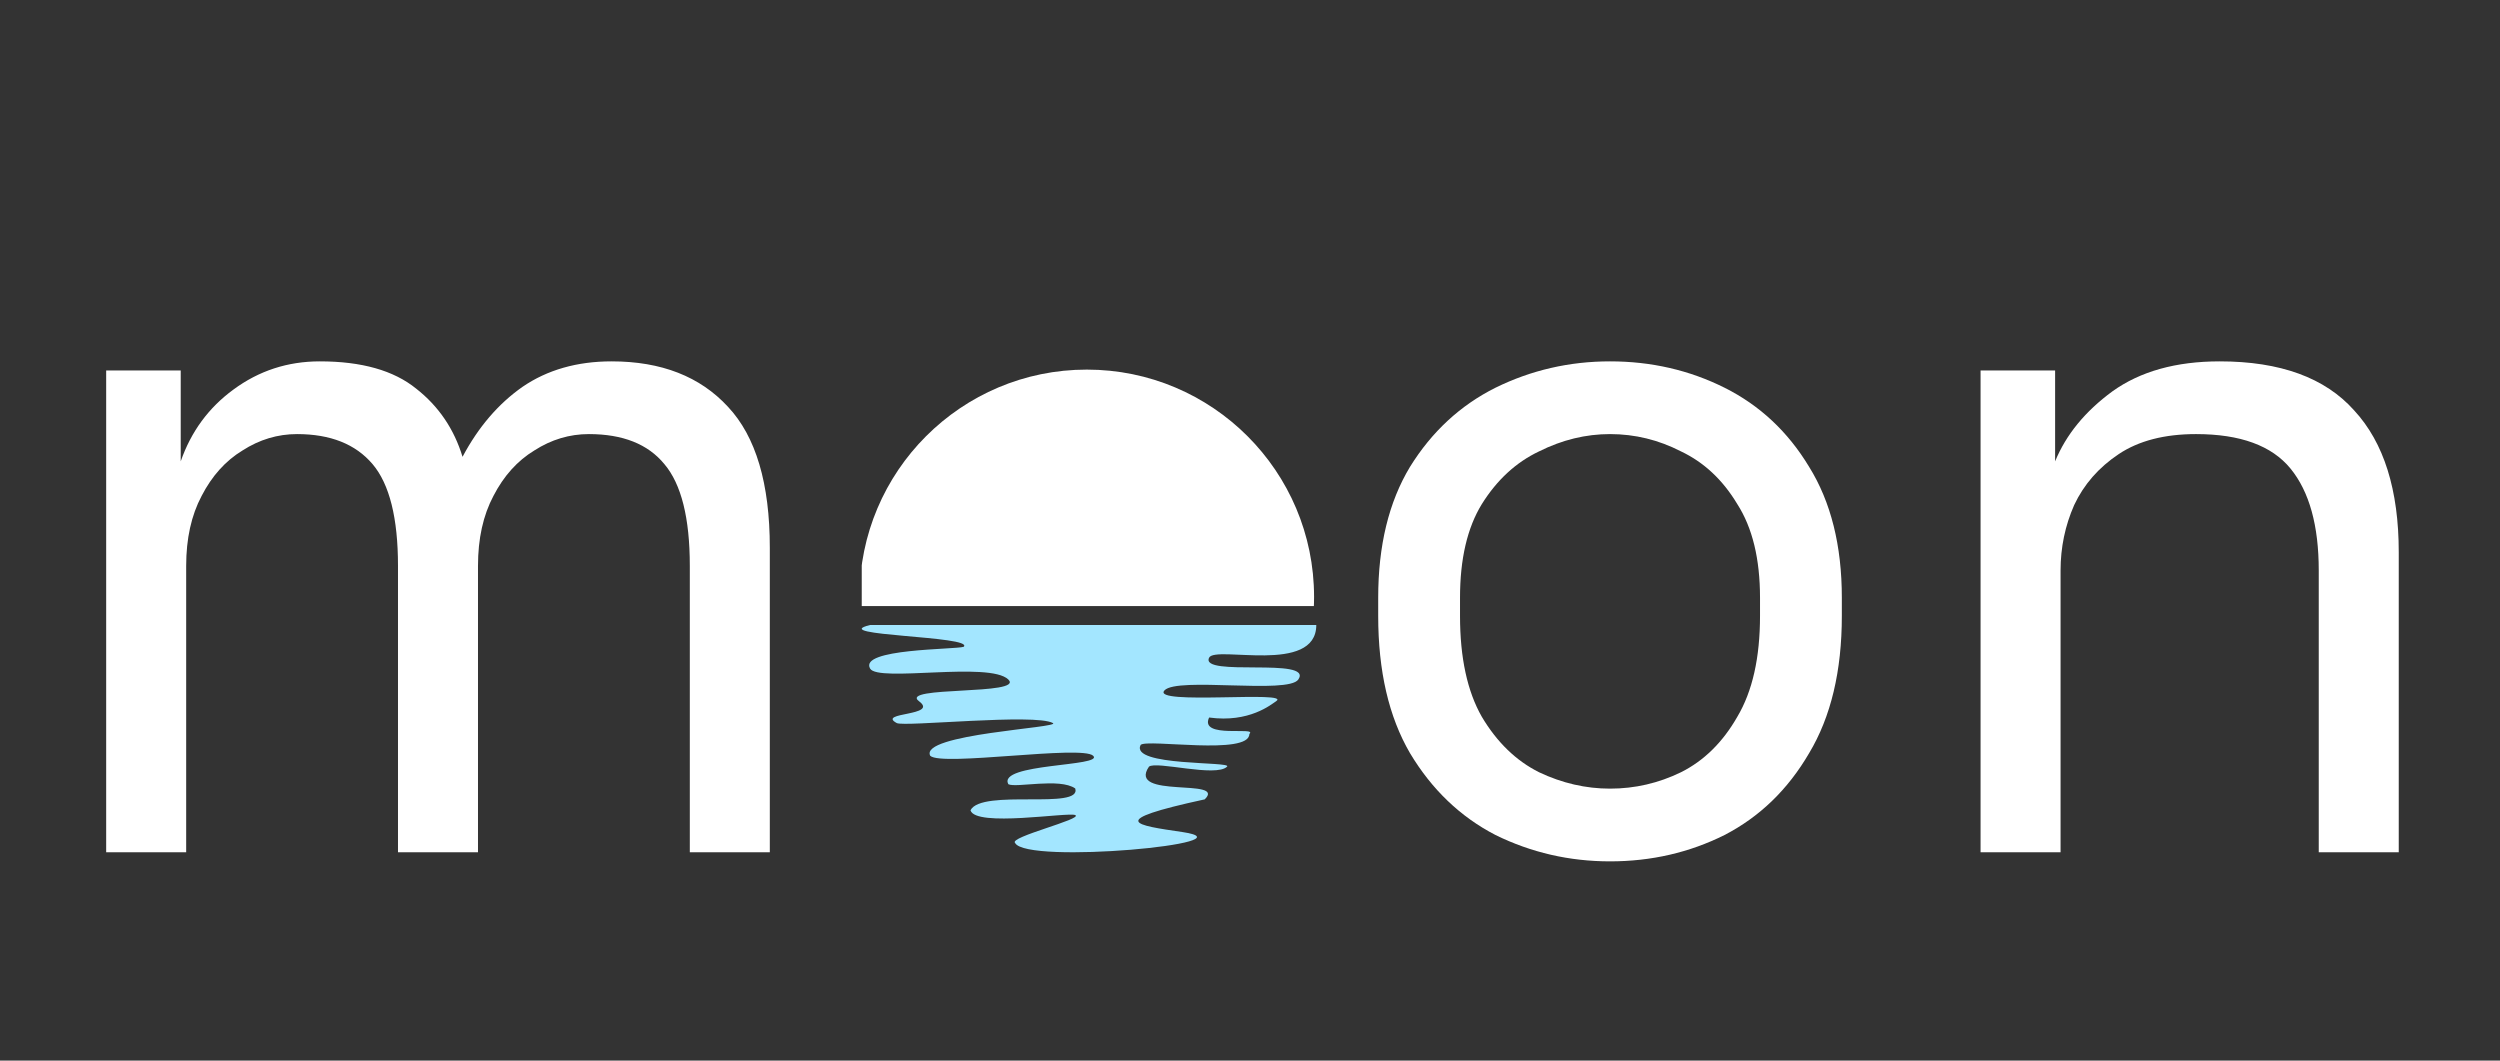 <svg width="132" height="56" viewBox="0 0 132 56" fill="none" xmlns="http://www.w3.org/2000/svg">
<rect x="0" y="0" width="132" height="56" fill="#333333" stroke="none"/>
<path d="M5.606 45V19.56H9.542V24.36C10.086 22.792 11.014 21.528 12.326 20.568C13.67 19.576 15.19 19.08 16.886 19.08C19.094 19.08 20.79 19.56 21.974 20.52C23.158 21.448 23.974 22.648 24.422 24.12C25.254 22.552 26.31 21.32 27.59 20.424C28.902 19.528 30.47 19.08 32.294 19.08C34.918 19.08 36.966 19.88 38.438 21.48C39.91 23.048 40.646 25.528 40.646 28.92V45H36.422V29.88C36.422 27.352 35.974 25.56 35.078 24.504C34.214 23.448 32.886 22.92 31.094 22.92C30.07 22.92 29.11 23.208 28.214 23.784C27.318 24.328 26.598 25.128 26.054 26.184C25.51 27.208 25.238 28.44 25.238 29.88V45H21.014V29.88C21.014 27.352 20.566 25.56 19.67 24.504C18.774 23.448 17.446 22.92 15.686 22.92C14.662 22.92 13.702 23.208 12.806 23.784C11.91 24.328 11.19 25.128 10.646 26.184C10.102 27.208 9.83 28.44 9.83 29.88V45H5.606Z" fill="white"/>
<g clip-path="url(#clip0_431_1076)">
<path d="M69.383 31.515C69.383 38.142 64.011 43.515 57.383 43.515C50.756 43.515 45.383 38.142 45.383 31.515C45.383 24.887 50.756 19.515 57.383 19.515C64.011 19.515 69.383 24.887 69.383 31.515Z" fill="white"/>
</g>
<path d="M69.5 33C69.5 35.639 64.161 34.063 63.841 34.726C63.339 35.765 69.365 34.677 68.552 35.877C68.017 36.668 62.155 35.727 61.485 36.452C60.749 37.248 68.271 36.447 67.374 37.028C67.132 37.185 65.966 38.178 63.841 37.885C63.304 39.035 66.426 38.337 65.966 38.754C65.966 39.905 60.591 39.002 60.227 39.329C59.638 40.48 65.121 40.188 64.788 40.48C64.199 41.055 61.044 40.164 60.665 40.48C59.487 42.206 64.788 41.055 63.61 42.206C58.309 43.357 59.959 43.567 62.432 43.932C66.325 44.508 54.186 45.658 53.597 44.508C53.239 44.199 57.218 43.242 56.773 43.036C56.407 42.867 51.499 43.693 51.242 42.782C51.831 41.631 57.131 42.782 56.773 41.631C55.953 41.055 53.635 41.616 53.239 41.406C52.65 40.293 58.309 40.48 57.72 39.905C57.131 39.329 49.705 40.48 49.116 39.905C48.527 38.754 56.043 38.427 55.595 38.178C54.656 37.658 47.737 38.389 47.349 38.178C46.271 37.594 49.586 37.815 48.527 37.028C47.423 36.207 54.117 36.727 53.239 35.877C52.242 34.912 46.359 36.038 45.941 35.301C45.337 34.24 50.42 34.301 50.883 34.151C51.472 33.575 43.585 33.575 45.941 33C45.941 33 51.215 33 57.72 33C64.226 33 69.5 33 69.5 33Z" fill="#A3E6FF"/>
<path d="M85.009 45.48C82.865 45.48 80.849 45.016 78.961 44.088C77.105 43.128 75.601 41.688 74.449 39.768C73.329 37.848 72.769 35.432 72.769 32.52V31.56C72.769 28.808 73.329 26.504 74.449 24.648C75.601 22.792 77.105 21.4 78.961 20.472C80.849 19.544 82.865 19.08 85.009 19.08C87.185 19.08 89.201 19.544 91.057 20.472C92.913 21.4 94.401 22.792 95.521 24.648C96.673 26.504 97.249 28.808 97.249 31.56V32.52C97.249 35.432 96.673 37.848 95.521 39.768C94.401 41.688 92.913 43.128 91.057 44.088C89.201 45.016 87.185 45.48 85.009 45.48ZM85.009 41.64C86.321 41.64 87.569 41.352 88.753 40.776C89.969 40.168 90.961 39.192 91.729 37.848C92.529 36.504 92.929 34.728 92.929 32.52V31.56C92.929 29.512 92.529 27.864 91.729 26.616C90.961 25.336 89.969 24.408 88.753 23.832C87.569 23.224 86.321 22.92 85.009 22.92C83.729 22.92 82.481 23.224 81.265 23.832C80.049 24.408 79.041 25.336 78.241 26.616C77.473 27.864 77.089 29.512 77.089 31.56V32.52C77.089 34.728 77.473 36.504 78.241 37.848C79.041 39.192 80.049 40.168 81.265 40.776C82.481 41.352 83.729 41.64 85.009 41.64Z" fill="white"/>
<path d="M104.574 45V19.56H108.51V24.36C109.086 22.952 110.094 21.72 111.534 20.664C113.006 19.608 114.894 19.08 117.198 19.08C120.398 19.08 122.766 19.944 124.302 21.672C125.87 23.368 126.654 25.864 126.654 29.16V45H122.43V30.12C122.43 27.752 121.934 25.96 120.942 24.744C119.95 23.528 118.286 22.92 115.95 22.92C114.286 22.92 112.926 23.272 111.87 23.976C110.814 24.68 110.03 25.576 109.518 26.664C109.038 27.752 108.798 28.904 108.798 30.12V45H104.574Z" fill="white"/>
<defs>
<clipPath id="clip0_431_1076">
<rect width="24" height="21" fill="white" transform="translate(45.5 11)"/>
</clipPath>
</defs>
</svg>
